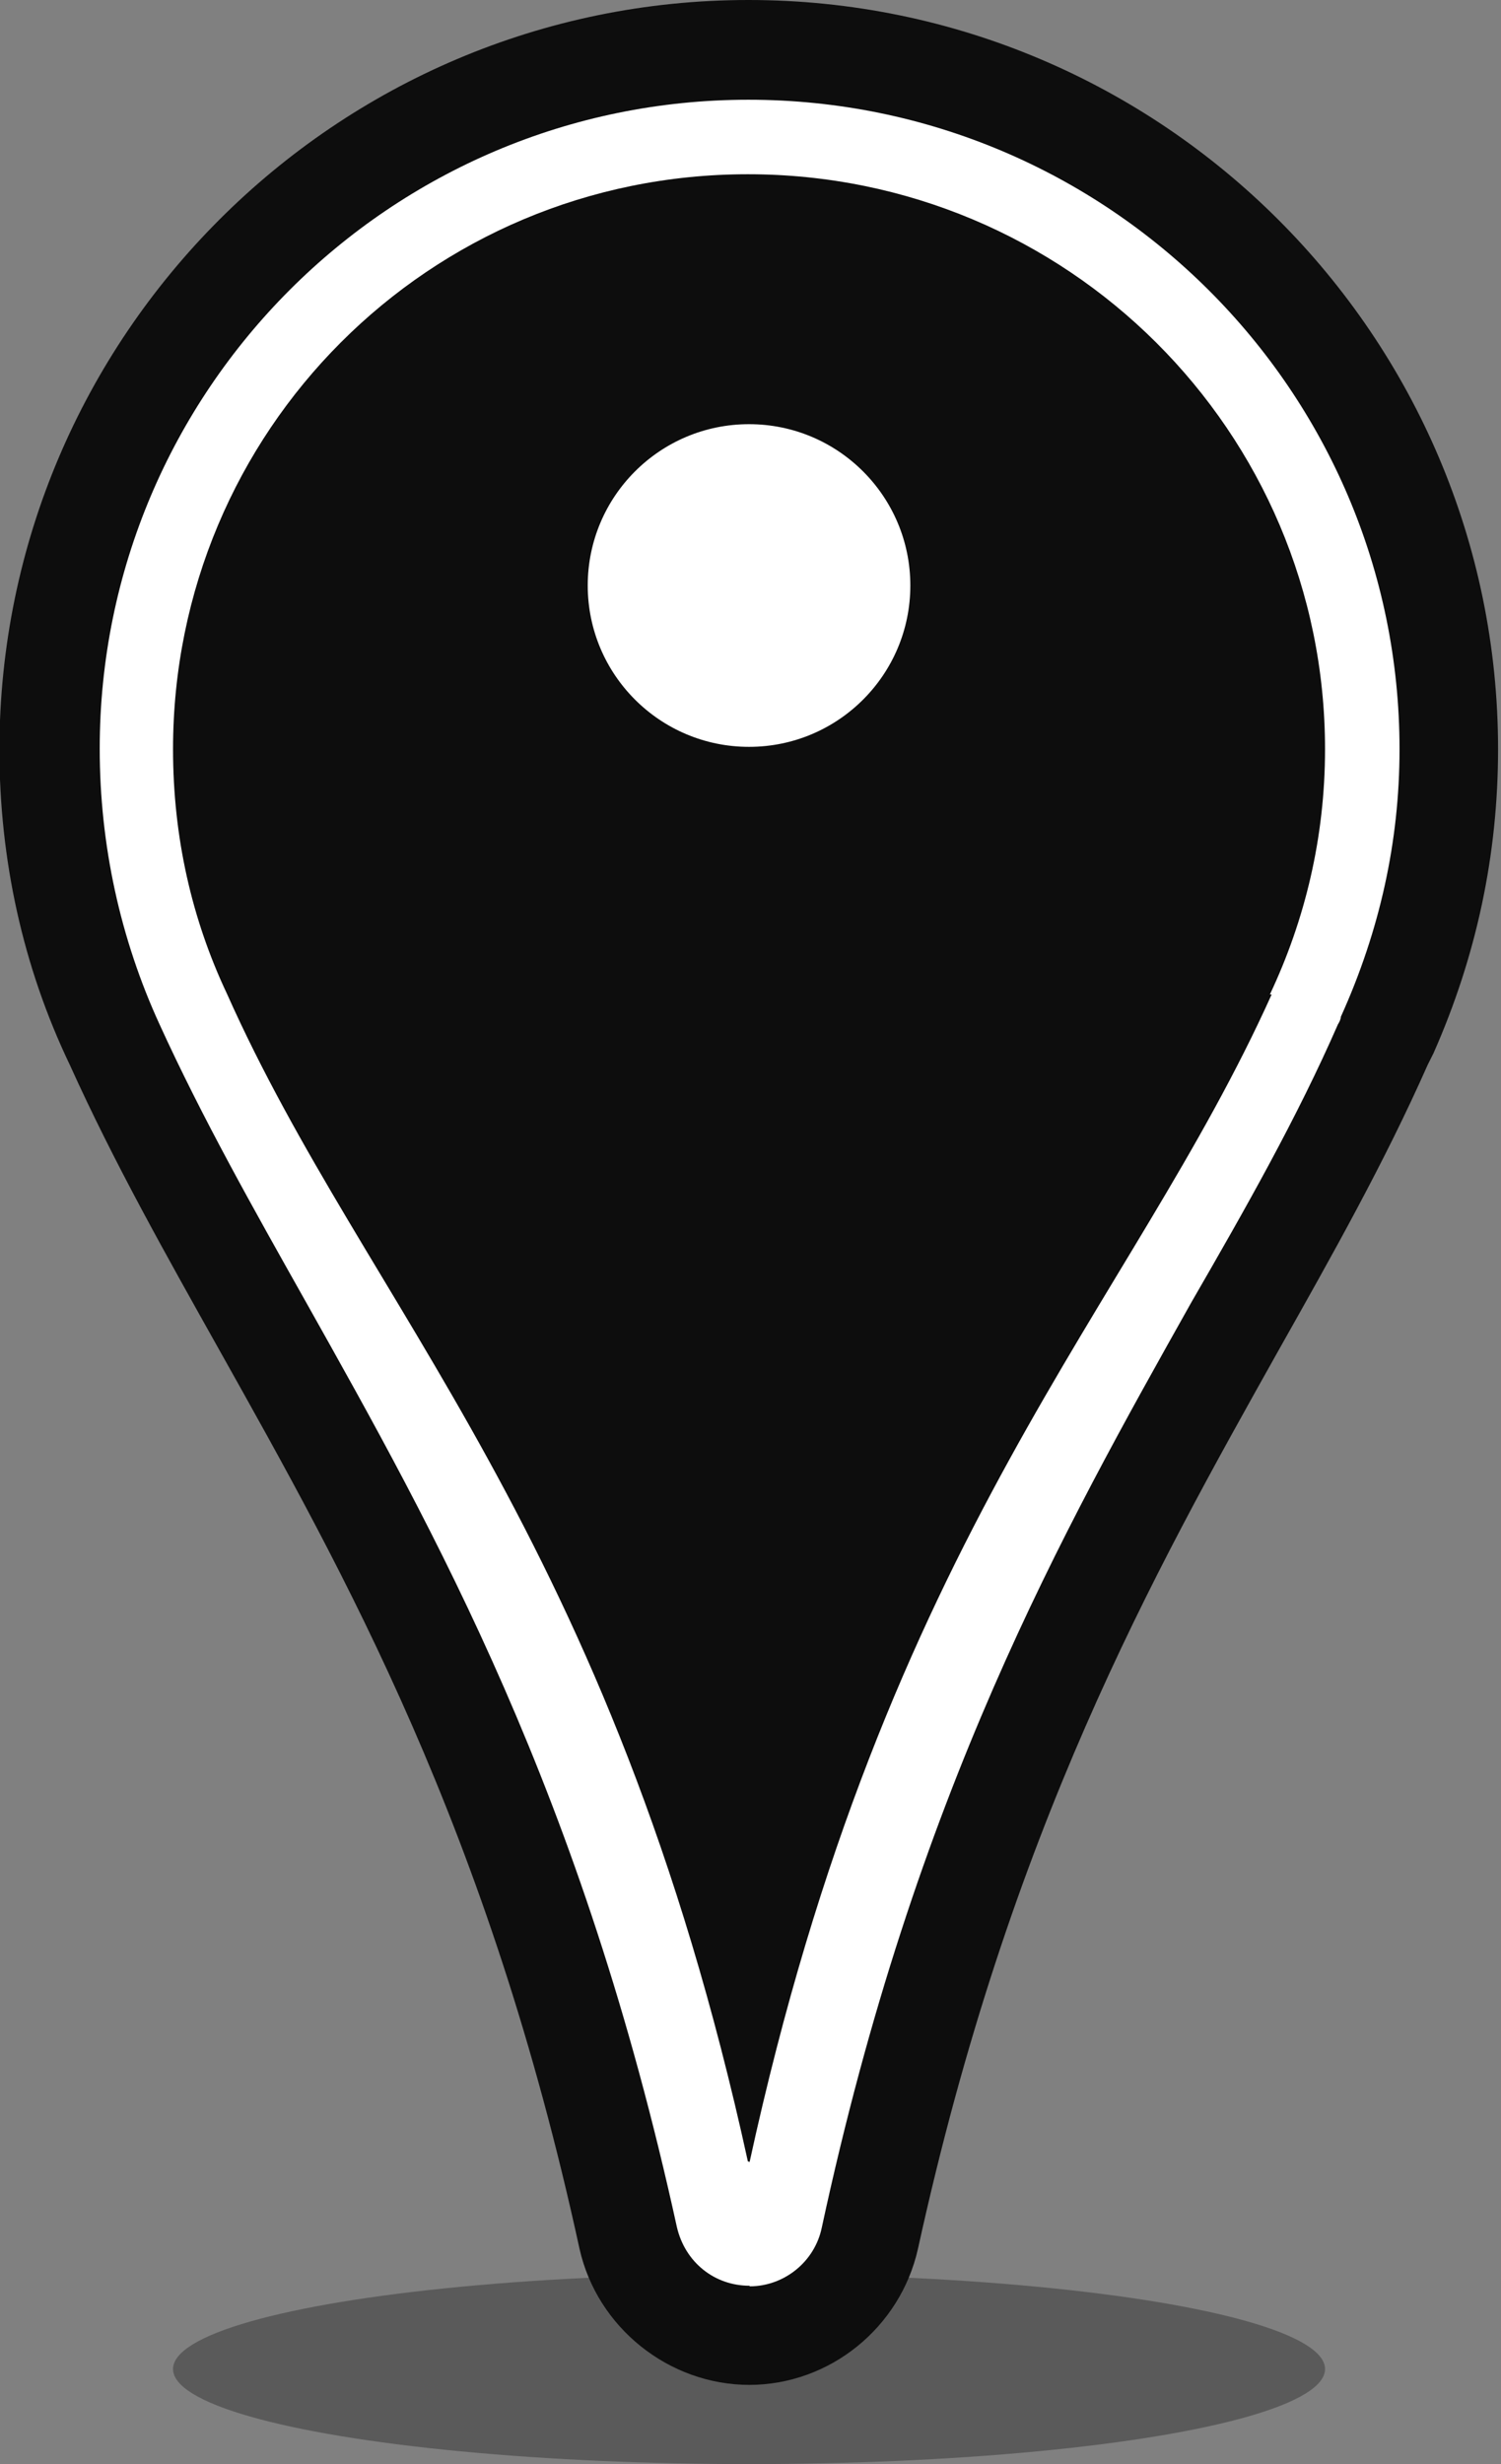 <svg xmlns="http://www.w3.org/2000/svg" id="Layer_1" viewBox="0 0 25.59 42"><rect x="0" y="0" width="25.59" height="42" fill="#808080" stroke="none"/><style>.st0{opacity:0.3;} .st1{fill:#0D0D0D;} .st2{fill:#FFFFFF;}</style><ellipse cx="12.77" cy="40.38" class="st0" rx="9.82" ry="1.62"/><path d="M12.78 40.65c-1.38 0-2.6-.98-2.9-2.32-1.56-7.17-4-11.5-6.13-15.3-.93-1.66-1.8-3.2-2.56-4.88-.8-1.67-1.2-3.5-1.2-5.38C0 5.73 5.72 0 12.76 0c7.05 0 12.78 5.73 12.78 12.77 0 1.8-.37 3.53-1.1 5.18l-.1.2c-.74 1.67-1.62 3.23-2.55 4.88-2.14 3.82-4.57 8.14-6.14 15.3-.3 1.34-1.5 2.32-2.88 2.32z" class="st1"/><path d="M12.78 38.96c-.6 0-1.1-.4-1.24-1-1.62-7.4-4.12-11.84-6.32-15.76-.9-1.6-1.77-3.14-2.5-4.74C2.05 16 1.7 14.4 1.7 12.76 1.7 6.66 6.65 1.7 12.76 1.7c6.12 0 11.1 4.96 11.1 11.07 0 1.58-.34 3.1-1 4.56 0 .04-.03.1-.05.13-.7 1.6-1.57 3.13-2.5 4.74-2.2 3.92-4.7 8.35-6.3 15.77-.12.58-.64 1-1.23 1z" class="st2"/><path d="M12.78 36.85c2.33-10.7 6.5-14.57 8.9-19.9h-.03c.6-1.27.94-2.68.94-4.18 0-5.42-4.4-9.8-9.84-9.8s-9.8 4.38-9.8 9.8c0 1.5.32 2.9.92 4.17 2.38 5.34 6.54 9.2 8.88 19.9z" class="st1"/><circle cx="12.77" cy="9.98" r="2.75" class="st2"/></svg>
